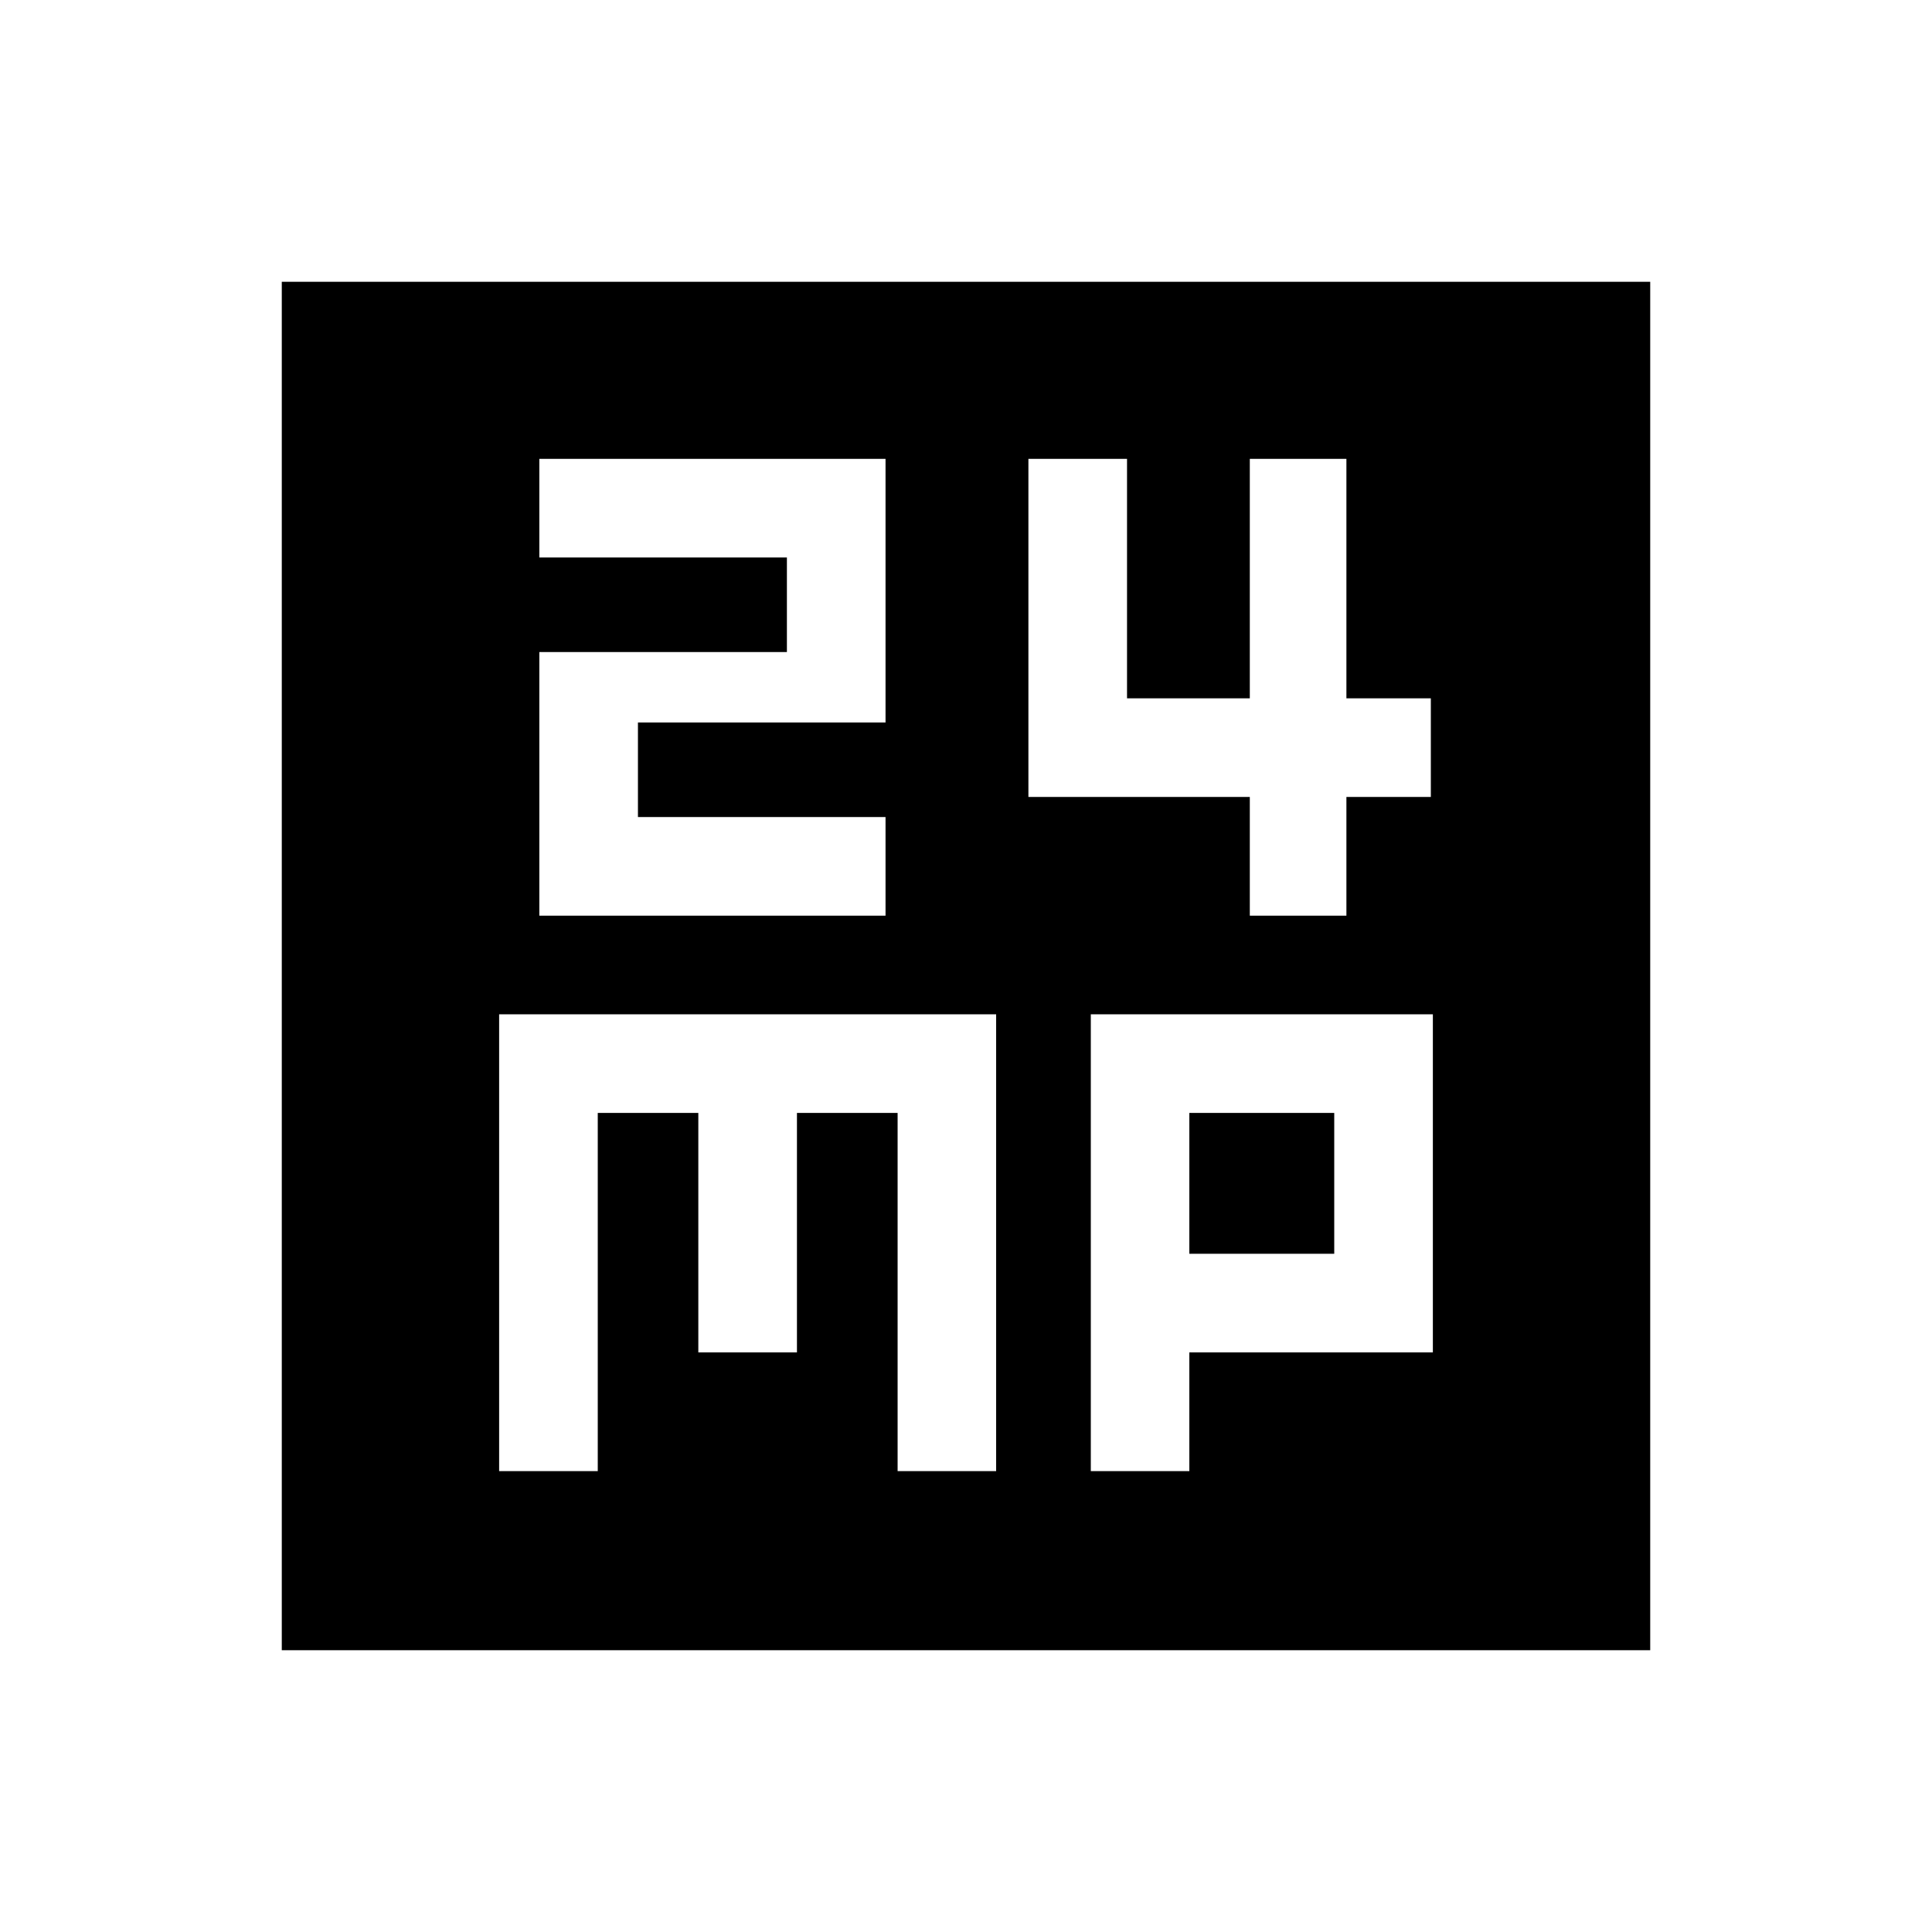 <svg xmlns="http://www.w3.org/2000/svg" height="20" width="20"><path d="M5.583 9.479h3.584V8.458H6.604v-.979h2.563V4.75H5.583v1.021h2.563v.979H5.583Zm7.355 0h1V8.25h.874V7.229h-.874V4.75h-1v2.479h-1.271V4.75h-1.021v3.5h2.292ZM2.917 17.083V2.917h14.166v14.166Zm2.25-1.854h1.021v-3.708h1.041V14H8.25v-2.479h1.042v3.708h1.02V10.5H5.167Zm6.125 0h1.02V14h2.521v-3.5h-3.541Zm1.02-3.708h1.5v1.458h-1.5Z"/></svg>